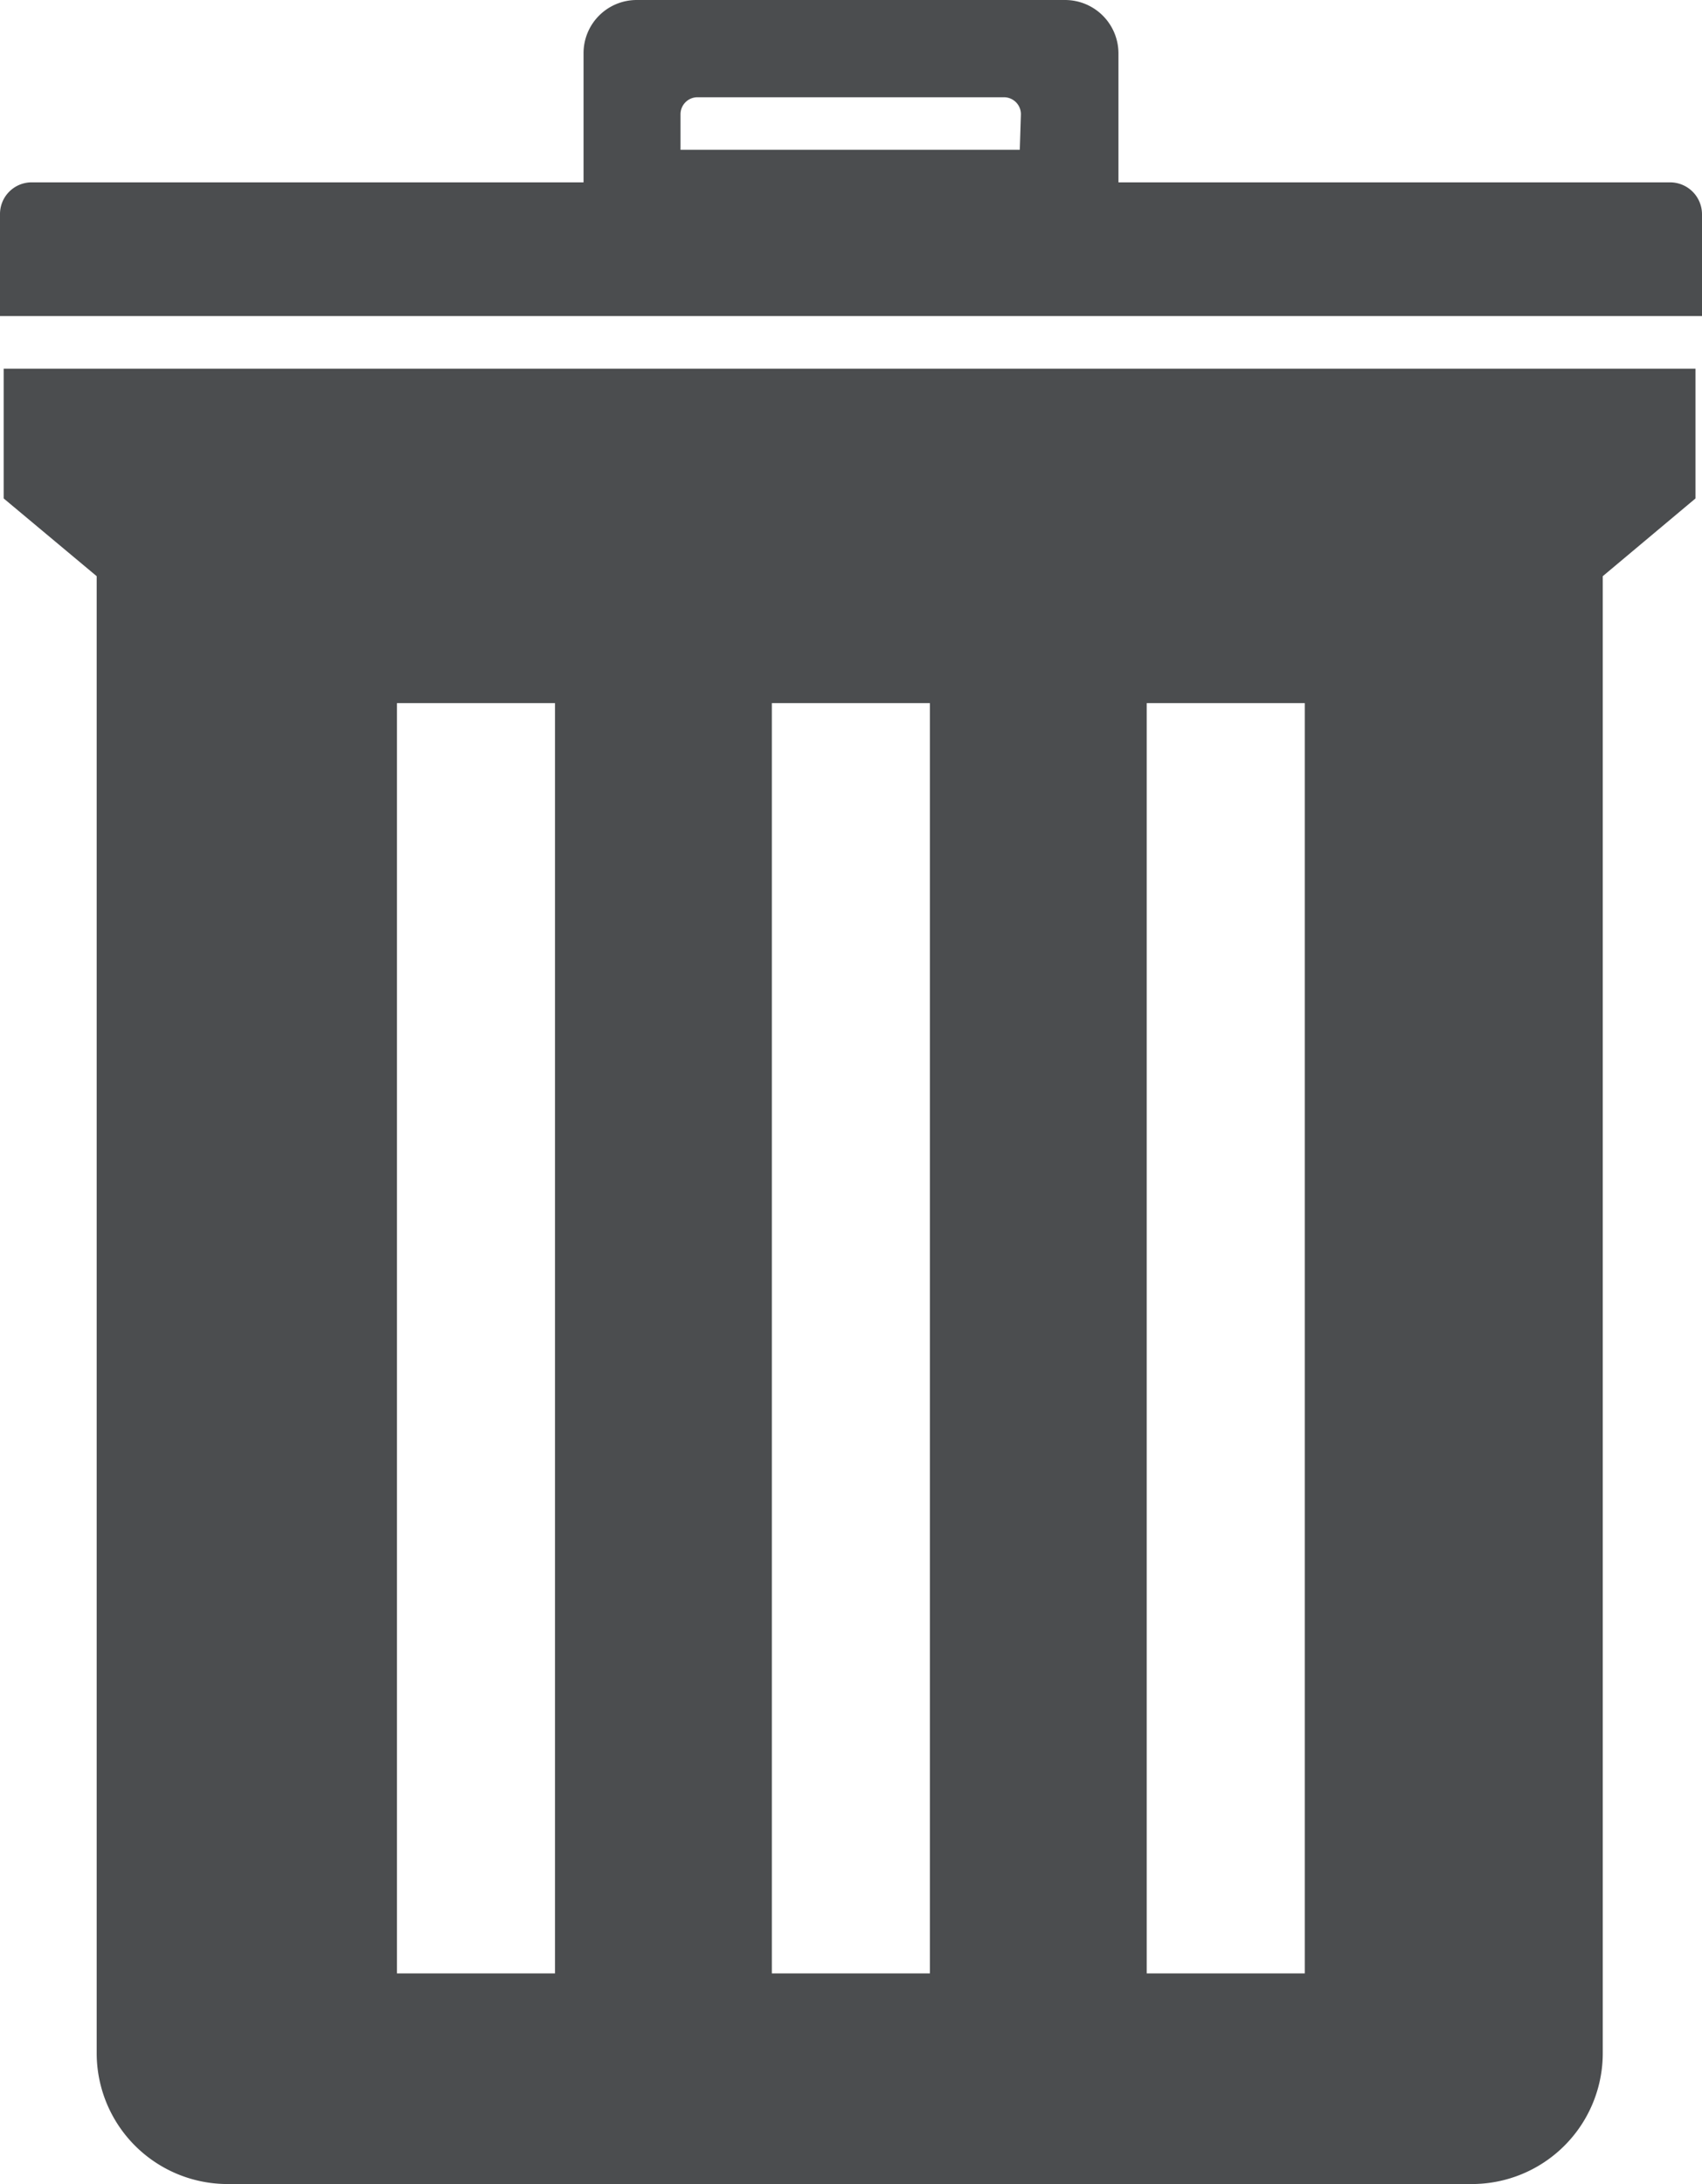 <svg id="Layer_1" data-name="Layer 1" xmlns="http://www.w3.org/2000/svg" viewBox="0 0 60.2 77.26"><defs><style>.cls-1{fill:#4b4d4f;}</style></defs><title>remove</title><path class="cls-1" d="M689.69,1459.35h0l3.29,2.75v52.24a4.63,4.63,0,0,0,4.63,4.63h44a4.63,4.63,0,0,0,4.64-4.63V1462.1l3.28-2.75h0v-4.59H689.69Zm40.43,7.24h5.59v44.93h-5.59Zm-13.26,0h5.59v44.93h-5.59Zm-13.26,0h5.59v44.93H703.6Z" transform="translate(-689.56 -1441.72)"/><path class="cls-1" d="M748.63,1448.17H729.12v-4.57a1.89,1.89,0,0,0-1.89-1.88H712.08a1.88,1.88,0,0,0-1.88,1.88v4.57H690.68a1.12,1.12,0,0,0-1.12,1.12v3.61h60.2v-3.61A1.13,1.13,0,0,0,748.63,1448.17Zm-23-1.15h-12v-1.26a.6.6,0,0,1,.6-.6h10.83a.6.6,0,0,1,.61.6Z" transform="translate(-689.56 -1441.72)"/></svg>